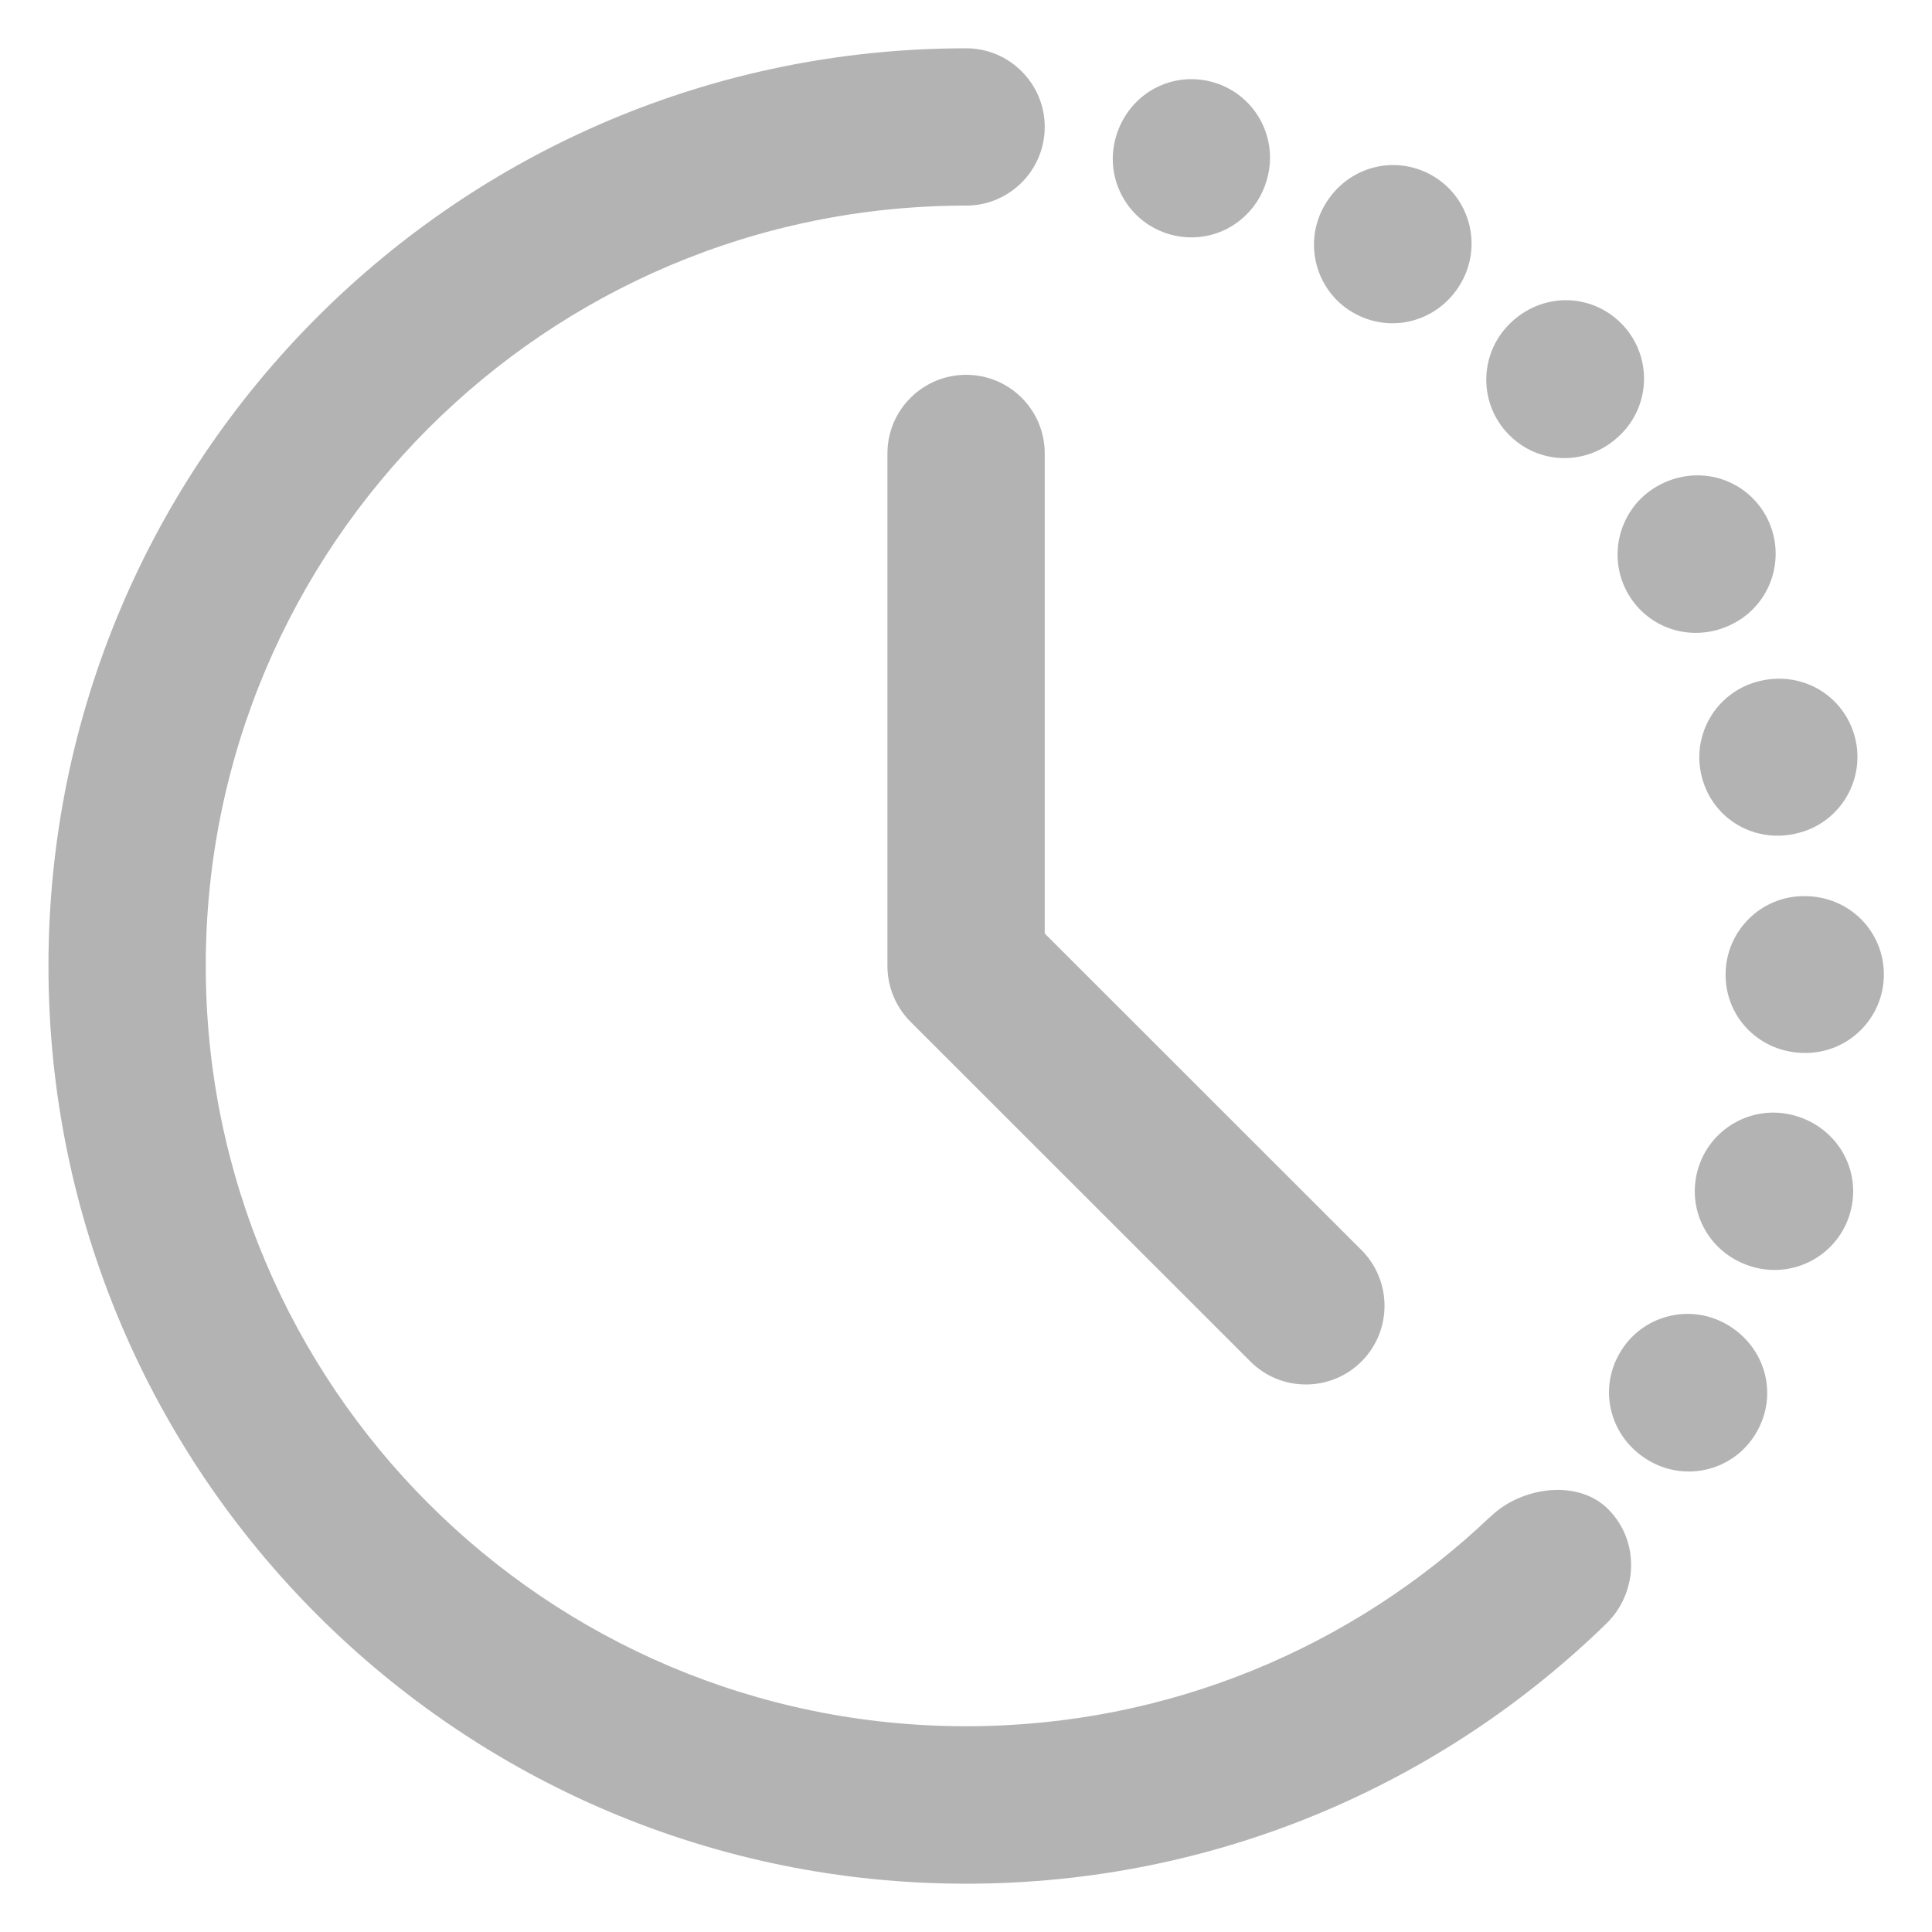 <svg width="12" height="12" viewBox="0 0 12 12" fill="none" xmlns="http://www.w3.org/2000/svg">
<g clip-path="url(#clip0_1011_10910)">
<path fill-rule="evenodd" clip-rule="evenodd" d="M11.173 5.173C11.434 5.105 11.589 4.838 11.521 4.578C11.452 4.317 11.188 4.161 10.918 4.233C10.658 4.301 10.502 4.568 10.571 4.828C10.639 5.09 10.904 5.245 11.173 5.173ZM11.211 6.54C11.48 6.542 11.7 6.324 11.701 6.055C11.702 5.785 11.487 5.566 11.208 5.566C10.939 5.564 10.719 5.782 10.718 6.051C10.716 6.321 10.932 6.54 11.211 6.54H11.211ZM10.894 7.871C11.154 7.941 11.422 7.789 11.493 7.528C11.564 7.268 11.412 7.001 11.143 6.928C10.883 6.857 10.615 7.01 10.544 7.27C10.473 7.531 10.625 7.798 10.894 7.871ZM10.243 9.073C10.476 9.209 10.774 9.131 10.909 8.898C11.046 8.665 10.969 8.368 10.727 8.227C10.495 8.092 10.196 8.17 10.061 8.403C9.924 8.636 10.002 8.933 10.243 9.073ZM9.256 9.422C9.442 9.238 9.798 9.181 9.99 9.375C10.186 9.573 10.173 9.89 9.981 10.081C8.954 11.083 7.55 11.7 6.001 11.7C2.853 11.7 0.301 9.148 0.301 6C0.301 2.852 2.853 0.3 6.001 0.3C6.27 0.3 6.489 0.519 6.489 0.788C6.489 1.058 6.27 1.277 6.001 1.277C3.392 1.277 1.278 3.391 1.278 5.999C1.278 8.607 3.392 10.722 6.001 10.722C7.263 10.722 8.409 10.227 9.256 9.421L9.256 9.422ZM10.784 3.863C11.017 3.73 11.098 3.432 10.965 3.198C10.831 2.963 10.535 2.882 10.293 3.02C10.059 3.154 9.978 3.452 10.111 3.686C10.245 3.92 10.542 4.002 10.784 3.863ZM10.067 2.698C10.258 2.509 10.26 2.2 10.07 2.009C9.88 1.817 9.574 1.815 9.376 2.012C9.185 2.201 9.183 2.51 9.373 2.701C9.563 2.893 9.87 2.895 10.067 2.698ZM9.074 1.759C9.209 1.526 9.131 1.228 8.899 1.092C8.665 0.956 8.368 1.033 8.228 1.274C8.092 1.507 8.171 1.806 8.403 1.941C8.637 2.077 8.934 2 9.074 1.759ZM7.871 1.108C7.942 0.848 7.789 0.58 7.529 0.509C7.268 0.438 7.002 0.59 6.929 0.858C6.858 1.118 7.011 1.386 7.271 1.457C7.532 1.528 7.799 1.376 7.871 1.108ZM8.457 7.765L6.489 5.798V2.816C6.489 2.546 6.27 2.328 6.001 2.328C5.731 2.328 5.512 2.547 5.512 2.816V6C5.512 6.125 5.56 6.25 5.655 6.346L7.766 8.456C7.956 8.647 8.266 8.647 8.457 8.456C8.647 8.265 8.647 7.956 8.457 7.765Z" fill="#B3B3B3"/>
</g>
<defs>
<clipPath id="clip0_1011_10910">
<rect width="12" height="12" fill="white" transform="translate(0 -0.001)"/>
</clipPath>
</defs>
</svg>
